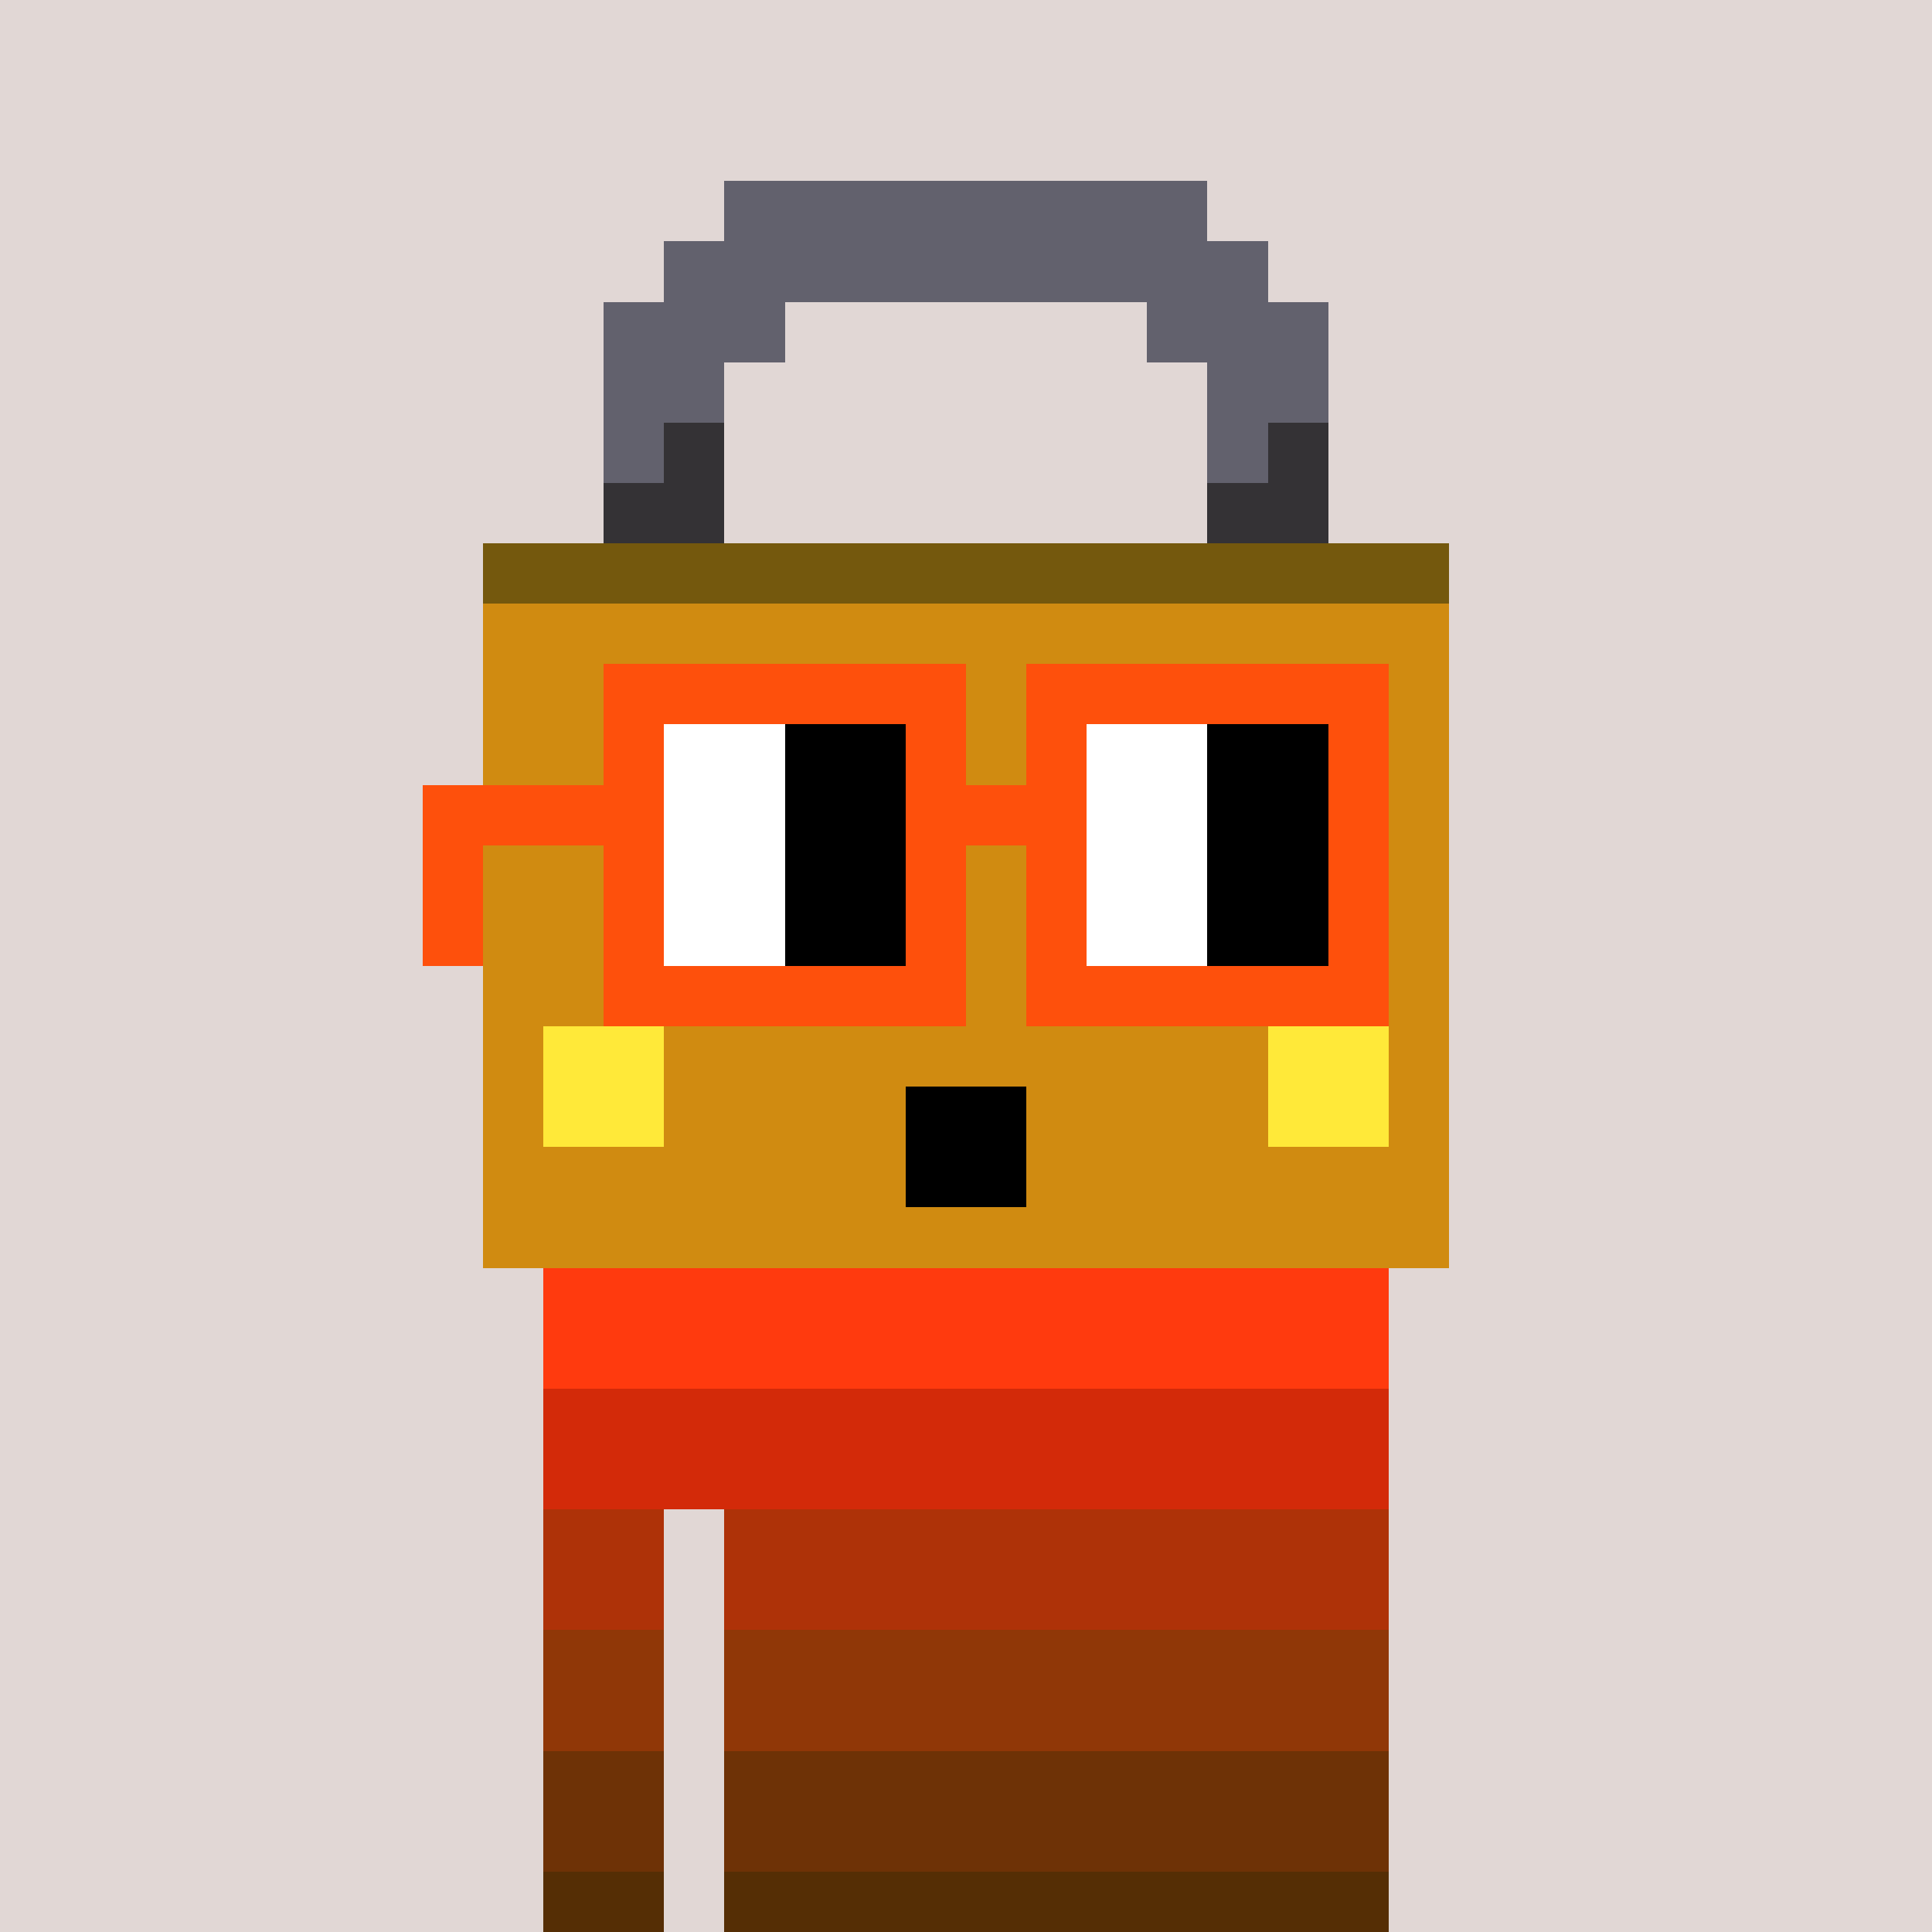<svg width="320" height="320" viewBox="0 0 320 320" xmlns="http://www.w3.org/2000/svg" shape-rendering="crispEdges"><rect width="100%" height="100%" fill="#e1d7d5" /><rect width="140" height="10" x="90" y="210" fill="#fe500c" /><rect width="140" height="10" x="90" y="220" fill="#fe500c" /><rect width="140" height="10" x="90" y="230" fill="#fe500c" /><rect width="140" height="10" x="90" y="240" fill="#fe500c" /><rect width="20" height="10" x="90" y="250" fill="#fe500c" /><rect width="110" height="10" x="120" y="250" fill="#fe500c" /><rect width="20" height="10" x="90" y="260" fill="#fe500c" /><rect width="110" height="10" x="120" y="260" fill="#fe500c" /><rect width="20" height="10" x="90" y="270" fill="#fe500c" /><rect width="110" height="10" x="120" y="270" fill="#fe500c" /><rect width="20" height="10" x="90" y="280" fill="#fe500c" /><rect width="110" height="10" x="120" y="280" fill="#fe500c" /><rect width="20" height="10" x="90" y="290" fill="#fe500c" /><rect width="110" height="10" x="120" y="290" fill="#fe500c" /><rect width="20" height="10" x="90" y="300" fill="#fe500c" /><rect width="110" height="10" x="120" y="300" fill="#fe500c" /><rect width="20" height="10" x="90" y="310" fill="#fe500c" /><rect width="110" height="10" x="120" y="310" fill="#fe500c" /><rect width="140" height="10" x="90" y="210" fill="#ff3a0e" /><rect width="140" height="10" x="90" y="220" fill="#ff3a0e" /><rect width="140" height="10" x="90" y="230" fill="#d32a09" /><rect width="140" height="10" x="90" y="240" fill="#d32a09" /><rect width="20" height="10" x="90" y="250" fill="#ae3208" /><rect width="110" height="10" x="120" y="250" fill="#ae3208" /><rect width="20" height="10" x="90" y="260" fill="#ae3208" /><rect width="110" height="10" x="120" y="260" fill="#ae3208" /><rect width="20" height="10" x="90" y="270" fill="#903707" /><rect width="110" height="10" x="120" y="270" fill="#903707" /><rect width="20" height="10" x="90" y="280" fill="#903707" /><rect width="110" height="10" x="120" y="280" fill="#903707" /><rect width="20" height="10" x="90" y="290" fill="#6e3206" /><rect width="110" height="10" x="120" y="290" fill="#6e3206" /><rect width="20" height="10" x="90" y="300" fill="#6e3206" /><rect width="110" height="10" x="120" y="300" fill="#6e3206" /><rect width="20" height="10" x="90" y="310" fill="#552e05" /><rect width="110" height="10" x="120" y="310" fill="#552e05" /><rect width="80" height="10" x="120" y="30" fill="#62616d" /><rect width="100" height="10" x="110" y="40" fill="#62616d" /><rect width="30" height="10" x="100" y="50" fill="#62616d" /><rect width="30" height="10" x="190" y="50" fill="#62616d" /><rect width="20" height="10" x="100" y="60" fill="#62616d" /><rect width="20" height="10" x="200" y="60" fill="#62616d" /><rect width="10" height="10" x="100" y="70" fill="#62616d" /><rect width="10" height="10" x="110" y="70" fill="#343235" /><rect width="10" height="10" x="200" y="70" fill="#62616d" /><rect width="10" height="10" x="210" y="70" fill="#343235" /><rect width="20" height="10" x="100" y="80" fill="#343235" /><rect width="20" height="10" x="200" y="80" fill="#343235" /><rect width="160" height="10" x="80" y="90" fill="#74580d" /><rect width="160" height="10" x="80" y="100" fill="#d08b11" /><rect width="160" height="10" x="80" y="110" fill="#d08b11" /><rect width="160" height="10" x="80" y="120" fill="#d08b11" /><rect width="160" height="10" x="80" y="130" fill="#d08b11" /><rect width="160" height="10" x="80" y="140" fill="#d08b11" /><rect width="160" height="10" x="80" y="150" fill="#d08b11" /><rect width="160" height="10" x="80" y="160" fill="#d08b11" /><rect width="10" height="10" x="80" y="170" fill="#d08b11" /><rect width="20" height="10" x="90" y="170" fill="#ffe939" /><rect width="100" height="10" x="110" y="170" fill="#d08b11" /><rect width="20" height="10" x="210" y="170" fill="#ffe939" /><rect width="10" height="10" x="230" y="170" fill="#d08b11" /><rect width="10" height="10" x="80" y="180" fill="#d08b11" /><rect width="20" height="10" x="90" y="180" fill="#ffe939" /><rect width="40" height="10" x="110" y="180" fill="#d08b11" /><rect width="20" height="10" x="150" y="180" fill="#000000" /><rect width="40" height="10" x="170" y="180" fill="#d08b11" /><rect width="20" height="10" x="210" y="180" fill="#ffe939" /><rect width="10" height="10" x="230" y="180" fill="#d08b11" /><rect width="70" height="10" x="80" y="190" fill="#d08b11" /><rect width="20" height="10" x="150" y="190" fill="#000000" /><rect width="70" height="10" x="170" y="190" fill="#d08b11" /><rect width="160" height="10" x="80" y="200" fill="#d08b11" /><rect width="60" height="10" x="100" y="110" fill="#fe500c" /><rect width="60" height="10" x="170" y="110" fill="#fe500c" /><rect width="10" height="10" x="100" y="120" fill="#fe500c" /><rect width="20" height="10" x="110" y="120" fill="#ffffff" /><rect width="20" height="10" x="130" y="120" fill="#000000" /><rect width="10" height="10" x="150" y="120" fill="#fe500c" /><rect width="10" height="10" x="170" y="120" fill="#fe500c" /><rect width="20" height="10" x="180" y="120" fill="#ffffff" /><rect width="20" height="10" x="200" y="120" fill="#000000" /><rect width="10" height="10" x="220" y="120" fill="#fe500c" /><rect width="40" height="10" x="70" y="130" fill="#fe500c" /><rect width="20" height="10" x="110" y="130" fill="#ffffff" /><rect width="20" height="10" x="130" y="130" fill="#000000" /><rect width="30" height="10" x="150" y="130" fill="#fe500c" /><rect width="20" height="10" x="180" y="130" fill="#ffffff" /><rect width="20" height="10" x="200" y="130" fill="#000000" /><rect width="10" height="10" x="220" y="130" fill="#fe500c" /><rect width="10" height="10" x="70" y="140" fill="#fe500c" /><rect width="10" height="10" x="100" y="140" fill="#fe500c" /><rect width="20" height="10" x="110" y="140" fill="#ffffff" /><rect width="20" height="10" x="130" y="140" fill="#000000" /><rect width="10" height="10" x="150" y="140" fill="#fe500c" /><rect width="10" height="10" x="170" y="140" fill="#fe500c" /><rect width="20" height="10" x="180" y="140" fill="#ffffff" /><rect width="20" height="10" x="200" y="140" fill="#000000" /><rect width="10" height="10" x="220" y="140" fill="#fe500c" /><rect width="10" height="10" x="70" y="150" fill="#fe500c" /><rect width="10" height="10" x="100" y="150" fill="#fe500c" /><rect width="20" height="10" x="110" y="150" fill="#ffffff" /><rect width="20" height="10" x="130" y="150" fill="#000000" /><rect width="10" height="10" x="150" y="150" fill="#fe500c" /><rect width="10" height="10" x="170" y="150" fill="#fe500c" /><rect width="20" height="10" x="180" y="150" fill="#ffffff" /><rect width="20" height="10" x="200" y="150" fill="#000000" /><rect width="10" height="10" x="220" y="150" fill="#fe500c" /><rect width="60" height="10" x="100" y="160" fill="#fe500c" /><rect width="60" height="10" x="170" y="160" fill="#fe500c" /></svg>